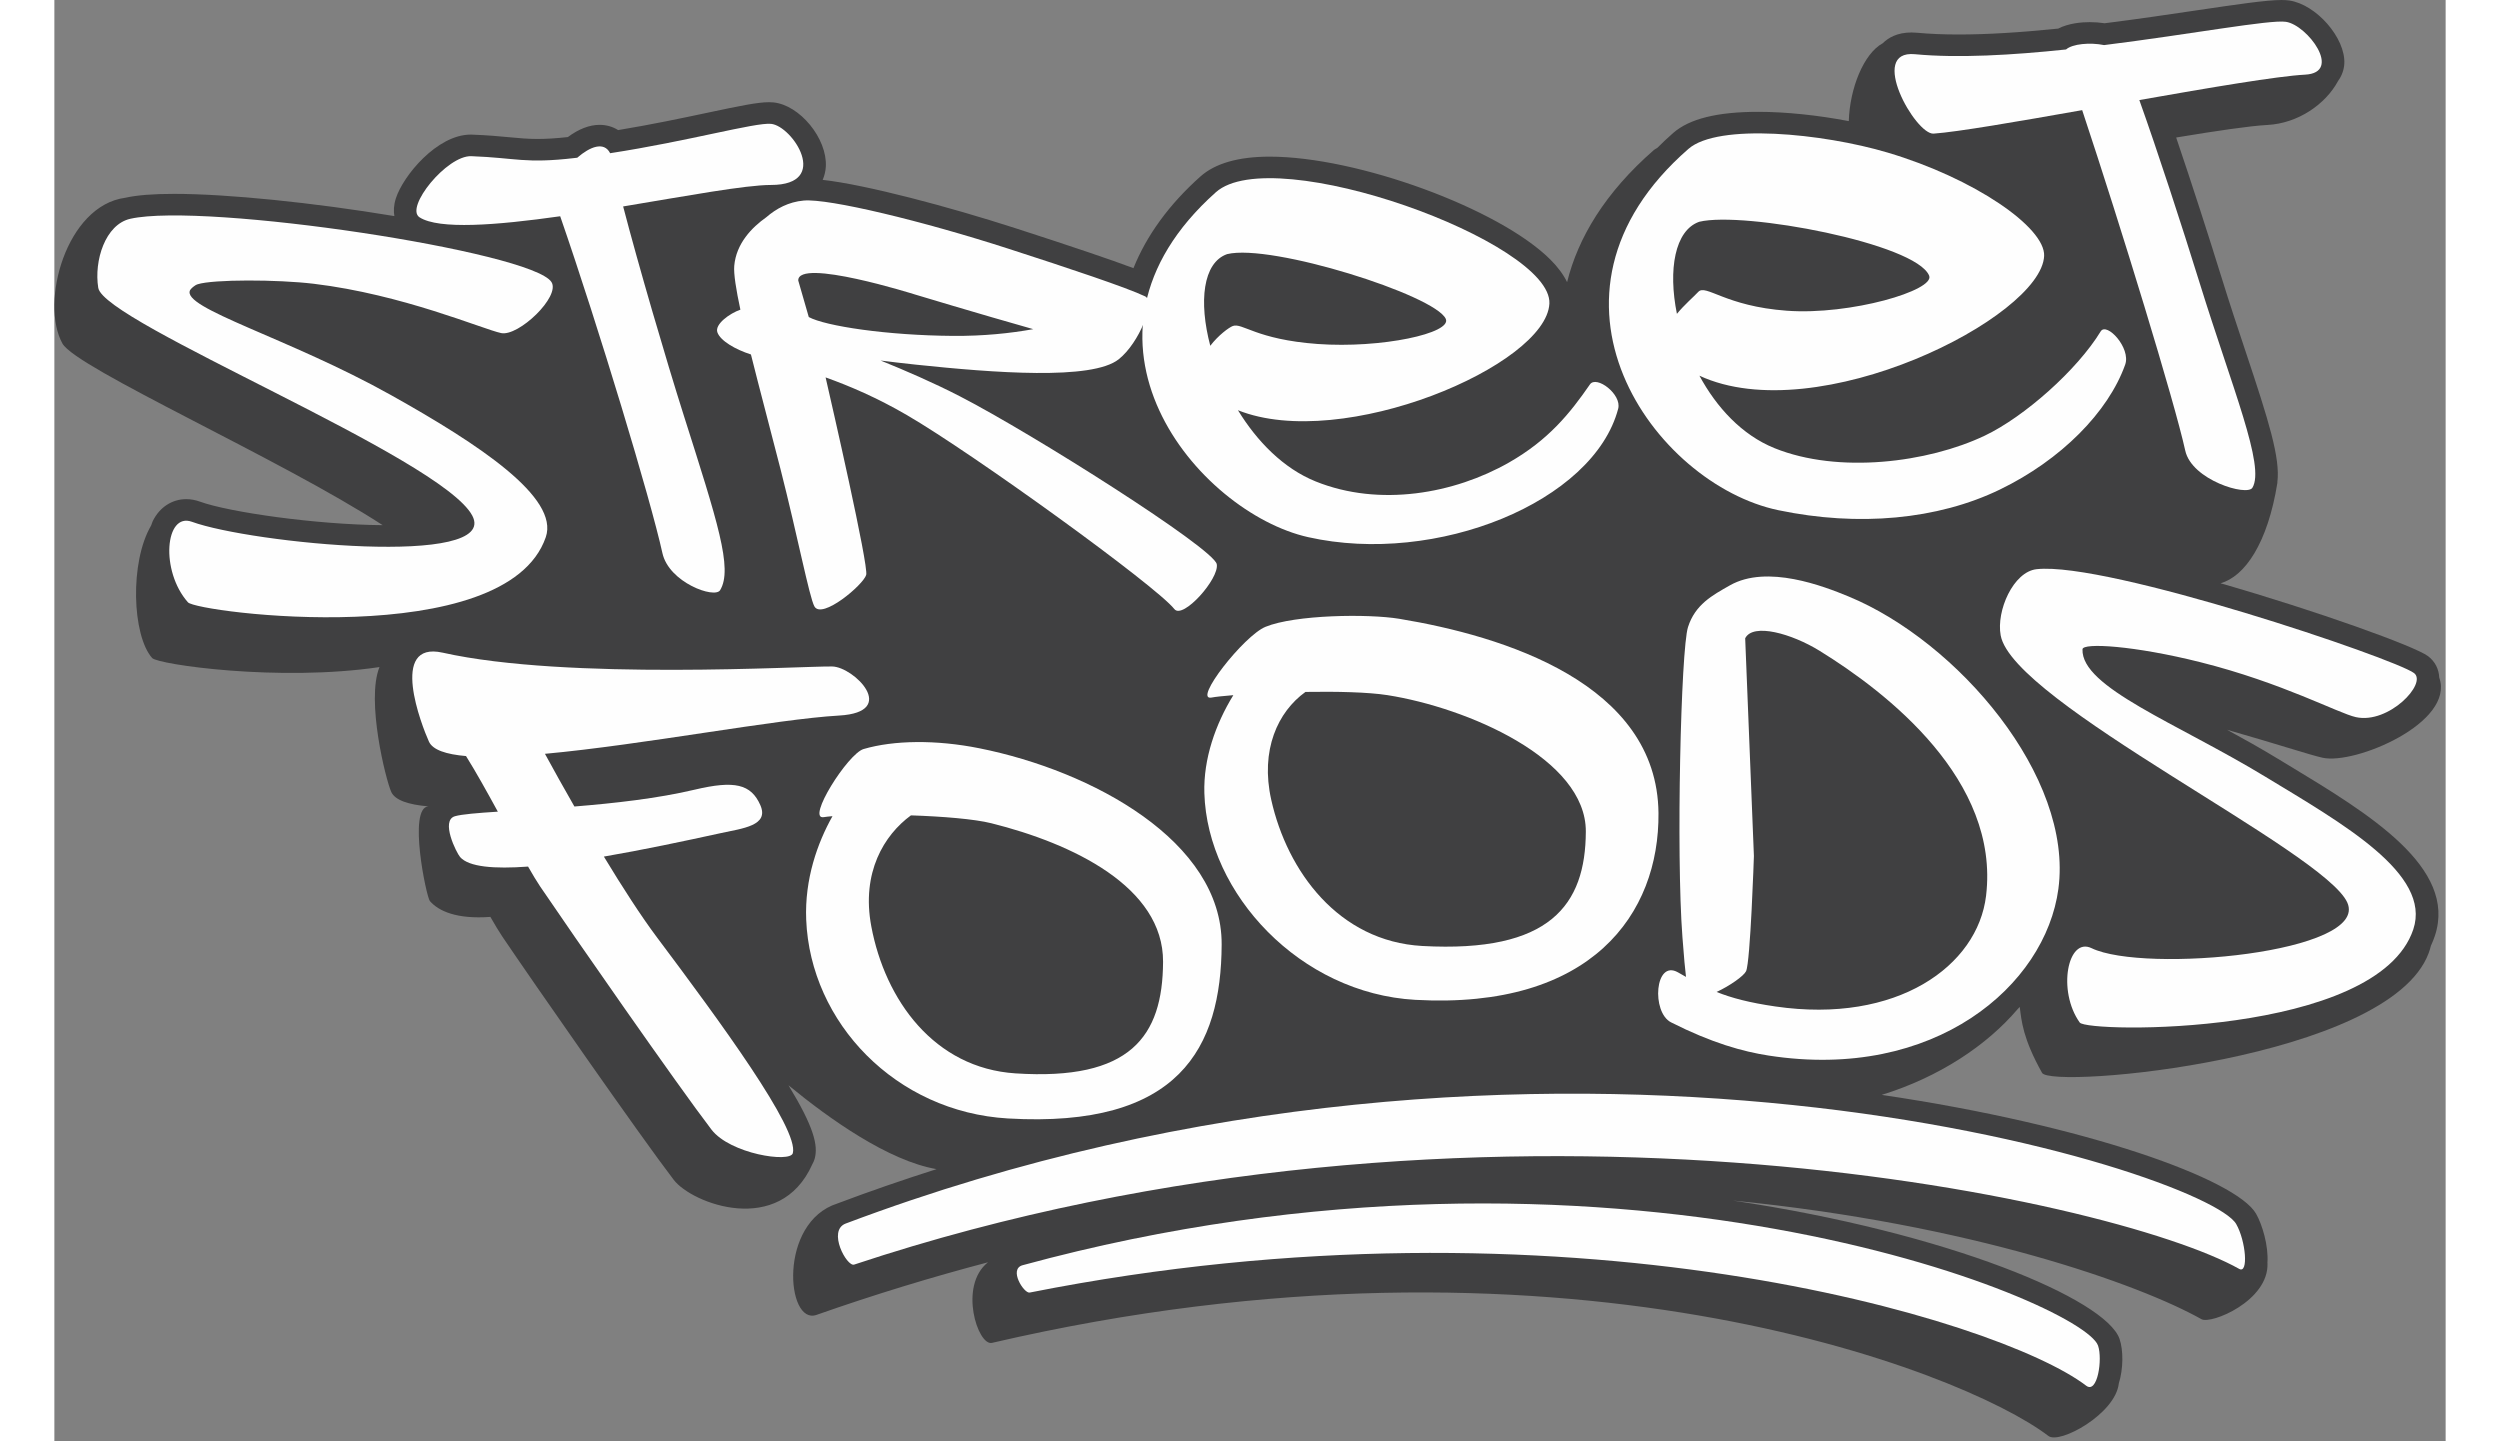<?xml version="1.0" encoding="UTF-8"?>
<svg width="144px" height="83px" viewBox="0 0 385 232" version="1.1" xmlns="http://www.w3.org/2000/svg" xmlns:xlink="http://www.w3.org/1999/xlink">
    <rect x="0" y="0" width="385" height="232" fill="#808080" stroke="none"/>
    <!-- Generator: Sketch 43.2 (39069) - http://www.bohemiancoding.com/sketch -->
    <title>Page 1</title>
    <desc>Created with Sketch.</desc>
    <defs></defs>
    <g id="Page-1" stroke="none" stroke-width="1" fill="none" fill-rule="evenodd">
        <g transform="translate(0, -1)">
            <g id="Group-3" transform="translate(0, 0.43)" fill="#404041">
                <path d="M359.831,123.848 L357.905,122.682 C355.208,121.044 352.459,119.508 349.812,118.067 C357.621,120.288 363.166,122.122 365.195,122.57 C370.401,123.726 386.531,116.921 383.974,109.669 C383.91,108.292 383.291,107.055 382.157,106.204 C380.023,104.603 364.295,98.944 348.756,94.479 C352.667,93.374 356.346,88.068 357.913,78.303 C357.918,78.276 357.903,78.245 357.907,78.215 C358.407,74.295 356.469,68.185 352.856,57.349 C351.632,53.681 350.246,49.524 348.886,45.133 C346.908,38.748 344.156,30.194 341.615,22.711 C348.1,21.636 353.501,20.836 356.298,20.69 C361.218,20.436 365.657,17.374 367.675,13.621 C368.315,12.743 368.641,11.746 368.689,10.817 C368.902,6.711 364.19,1.296 359.843,0.652 C359.47,0.598 359.052,0.571 358.565,0.571 C356.159,0.571 351.462,1.266 344.96,2.229 C340.483,2.893 335.43,3.643 330.108,4.314 C329.333,4.195 328.513,4.134 327.704,4.134 C326.451,4.134 324.344,4.287 322.617,5.175 C316.366,5.813 311.11,6.124 306.575,6.124 C304.123,6.124 301.882,6.03 299.917,5.843 C299.592,5.813 299.285,5.799 298.993,5.799 C296.692,5.799 295.252,6.66 294.369,7.535 C291.291,9.203 289.058,14.835 288.908,20.07 C283.967,19.124 278.8,18.575 274.334,18.575 C267.745,18.575 263.264,19.687 260.638,21.975 C259.731,22.765 258.883,23.576 258.063,24.393 C257.891,24.498 257.697,24.576 257.548,24.705 C249.645,31.594 245.317,38.877 243.552,45.997 C242.968,44.784 242.067,43.566 240.851,42.353 C232.626,34.151 209.823,25.79 195.67,25.79 C190.647,25.79 186.895,26.865 184.515,28.987 C179.451,33.503 175.847,38.498 173.737,43.743 C169.98,42.332 163.865,40.264 154.785,37.328 C143.975,33.839 130.684,30.309 123.702,29.529 C123.999,28.831 124.171,28.105 124.209,27.387 C124.445,22.87 120.013,17.463 115.742,17.056 C115.538,17.039 115.305,17.025 115.048,17.025 C113.231,17.025 110.399,17.608 105.133,18.724 C101.072,19.585 96.12,20.633 90.768,21.514 C89.904,20.968 88.887,20.67 87.797,20.67 C86.152,20.67 84.432,21.331 82.669,22.64 C80.765,22.847 79.206,22.942 77.79,22.942 C76.158,22.942 74.85,22.816 73.194,22.66 C71.592,22.511 69.777,22.338 67.274,22.247 C67.192,22.243 67.112,22.24 67.03,22.24 C61.614,22.24 56.156,28.872 54.99,32.486 C54.622,33.629 54.602,34.568 54.742,35.361 C41.633,33.181 27.861,31.784 19.289,31.784 C15.877,31.784 13.301,31.988 11.413,32.411 C1.897,33.673 -2.351,49.296 1.301,55.881 C3.506,59.858 36.513,74.495 52.859,85.124 C42.019,85.036 28.058,83.016 23.439,81.334 C22.706,81.069 21.963,80.934 21.229,80.934 L21.227,80.934 C18.935,80.934 16.921,82.256 15.84,84.477 C15.738,84.684 15.673,84.935 15.587,85.162 C12.109,91.065 12.524,102.884 15.746,106.515 C16.66,107.546 36.152,110.381 52.346,107.97 C50.161,113.351 53.373,126.154 54.236,128.066 C54.842,129.409 57.002,130.124 60.21,130.399 C56.897,130.616 59.884,144.981 60.462,145.646 C61.858,147.253 64.761,148.592 70.2,148.192 C70.936,149.477 71.602,150.589 72.144,151.393 C76.996,158.571 94.264,183.403 99.724,190.533 C102.66,194.365 116.789,199.759 122.033,188.021 C122.214,187.702 122.34,187.387 122.415,187.116 C122.989,185.007 122.306,182.05 118.196,175.306 C124.886,180.809 134.304,187.462 142.035,188.804 C136.665,190.513 131.34,192.344 126.07,194.334 C116.512,197.372 117.833,213.983 122.696,212.274 C132.055,208.985 141.269,206.184 150.315,203.801 C145.531,207.574 148.676,217.305 150.957,216.776 C241.617,195.701 307.042,221.079 321.051,231.766 C322.852,233.143 331.851,228.209 332.382,223.303 C333.111,220.957 333.129,217.97 332.499,216.142 C330.296,209.758 305.045,199.051 270.213,193.86 C308.559,197.64 335.759,207.374 345.694,212.965 C347.223,213.823 356.547,210.022 356.319,203.947 C356.319,203.923 356.309,203.896 356.309,203.872 C356.502,201.092 355.448,197.674 354.477,195.982 C351.327,190.472 327.396,181.752 294.203,176.849 C303.392,174.011 311.081,168.932 316.083,163.053 C316.204,162.938 316.311,162.809 316.432,162.69 C316.722,164.955 316.908,167.712 320.023,173.303 C321.499,175.951 375.872,171.156 382.264,154.034 C382.415,153.631 382.534,153.234 382.626,152.844 C382.869,152.325 383.083,151.793 383.267,151.244 C386.931,140.221 372.533,131.524 359.831,123.848" id="Fill-1"></path>
            </g>
            <path d="M329.461,54.358 C325.669,60.58 317.171,68.107 310.799,71.141 C301.644,75.501 287.248,77.312 276.965,73.162 C271.683,71.033 267.615,66.581 264.856,61.488 C283.834,70.297 319.925,52.09 320.357,42.206 C320.559,37.588 309.034,29.688 295.172,25.569 C284.696,22.456 267.875,20.805 263.094,24.969 C235.807,48.743 257.607,78.977 277.572,83.144 C290.469,85.839 303.218,84.666 313.228,79.821 C323.088,75.047 330.693,67.33 333.406,59.708 C334.363,57.023 330.416,52.792 329.461,54.358 M264.827,36.707 C271.959,34.971 299.724,40.179 301.847,45.387 C302.807,47.743 289.191,51.775 278.938,51.028 C269.023,50.31 265.89,46.692 264.676,47.991 C263.919,48.804 262.443,50.052 261.234,51.53 C259.797,44.427 260.898,38.087 264.827,36.707" id="Fill-4" fill="#FEFEFE"></path>
            <path d="M115.381,20.94 C112.812,20.696 102.064,23.734 89.481,25.666 C88.487,23.713 86.224,24.626 84.186,26.392 C84.065,26.406 83.946,26.423 83.823,26.436 C75.719,27.382 74.391,26.416 67.131,26.145 C63.186,25.999 56.393,34.431 58.788,35.984 C61.886,37.998 71.157,37.276 81.439,35.818 C87.643,53.737 96.006,81.441 97.895,90.036 C98.938,94.797 106.331,97.438 107.188,96.021 C109.279,92.576 106.733,84.883 101.344,67.909 C98.447,58.785 94.013,43.609 91.574,34.238 C101.726,32.553 111.26,30.779 115.381,30.779 C125.091,30.779 118.857,21.272 115.381,20.94" id="Fill-6" fill="#FEFEFE"></path>
            <path d="M359.285,4.513 C356.696,4.13 344.074,6.503 330.012,8.26 C327.758,7.799 324.911,8.056 323.885,8.965 C315.216,9.88 306.468,10.386 299.556,9.728 C291.899,8.999 299.651,22.72 302.563,22.514 C306.418,22.242 315.991,20.588 326.483,18.733 C332.789,37.713 341.361,65.733 343.077,73.545 C344.12,78.305 353.032,80.946 353.889,79.529 C355.98,76.081 350.663,63.553 345.393,46.546 C342.584,37.476 338.57,25.175 335.684,17.109 C347.088,15.098 357.958,13.25 362.366,13.02 C368.472,12.705 362.745,5.025 359.285,4.513" id="Fill-8" fill="#FEFEFE"></path>
            <path d="M288.864,97.031 C284.887,95.39 275.764,91.84 269.77,95.241 C266.911,96.862 264.18,98.326 263.019,101.964 C261.874,105.548 261.101,138.392 262.121,151.856 C262.366,155.111 262.548,157.071 262.697,158.285 C262.278,158.051 261.855,157.81 261.412,157.556 C257.664,155.416 257.102,163.988 260.294,165.602 C266.868,168.931 271.897,170.315 276.004,170.949 C302.779,175.092 320.57,159.655 322.653,144.109 C325.075,126.041 306.402,104.266 288.864,97.031 M311.009,145.221 C309.653,156.539 296.666,165.89 277.099,163.045 C272.882,162.432 270.053,161.679 267.62,160.709 C269.756,159.722 271.993,158.139 272.366,157.373 C273.067,155.922 273.63,138.816 273.63,138.816 L272.226,103.768 C273.488,101.245 279.741,103.029 284.202,105.779 C295.13,112.519 313.24,126.62 311.009,145.221" id="Fill-10" fill="#FEFEFE"></path>
            <path d="M125.24,108.305 C120.665,108.213 82.596,110.577 62.517,106.081 C53.795,104.128 59.159,117.856 60.304,120.396 C60.91,121.738 63.071,122.454 66.278,122.728 C67.846,125.237 69.636,128.448 71.4,131.68 C68.088,131.893 65.584,132.1 64.493,132.415 C62.128,133.1 64.747,138.322 65.325,138.986 C66.72,140.593 70.829,140.922 76.268,140.522 C77.005,141.807 77.67,142.919 78.212,143.723 C83.064,150.901 100.332,175.733 105.792,182.863 C108.801,186.79 118.457,188.251 118.892,186.668 C119.941,182.813 107.088,165.351 96.998,151.887 C94.463,148.507 91.458,143.841 88.472,138.912 C94.722,137.84 101.351,136.433 107.2,135.155 C110.845,134.355 115.134,133.948 113.656,130.612 C112.159,127.245 109.538,126.614 103.104,128.136 C97.158,129.547 90.162,130.33 83.727,130.849 C81.999,127.835 80.381,124.929 78.985,122.366 C94.737,120.921 116.195,116.785 126.347,116.205 C136.039,115.652 128.732,108.376 125.24,108.305" id="Fill-12" fill="#FEFEFE"></path>
            <path d="M54.236,64.631 C37.686,55.368 20.34,50.597 21.857,47.705 C21.962,47.505 22.547,46.932 23.071,46.766 C25.574,45.969 35.9,45.98 41.795,46.692 C56.076,48.411 68.922,53.978 71.925,54.625 C74.72,55.226 81.535,48.726 80.029,46.403 C76.843,41.484 24.205,33.553 12.241,36.222 C8.184,37.127 6.363,42.996 7.066,47.343 C7.976,52.984 62.29,74.613 67.285,84.015 C71.753,92.43 31.676,88.48 22.139,85.008 C17.822,83.435 17.026,92.922 21.51,97.977 C22.982,99.639 72.747,106.003 79.119,87.487 C81.311,81.119 68.442,72.579 54.236,64.631" id="Fill-14" fill="#FEFEFE"></path>
            <path d="M355.95,126.041 C341.692,117.388 326.307,111.665 326.534,105.535 C326.575,104.45 334.842,104.938 345.506,107.613 C358.717,110.929 367.702,115.832 370.544,116.459 C375.829,117.632 382.106,111.011 379.907,109.363 C376.756,107 330.544,91.379 319.142,92.641 C315.392,93.054 312.627,99.344 313.362,103.307 C315.364,114.127 365.466,138.027 369.169,146.313 C372.789,154.4 336.484,157.76 327.991,153.657 C324.147,151.802 322.445,160.526 326.092,165.633 C327.288,167.307 374.032,167.945 379.796,150.623 C382.764,141.695 368.467,133.636 355.95,126.041" id="Fill-16" fill="#FEFEFE"></path>
            <path d="M148.944,121.477 C141.926,120.07 135.15,120.172 130.289,121.596 C127.754,122.342 121.019,133.019 123.865,132.564 C124.242,132.503 124.738,132.452 125.28,132.405 C122.85,136.724 120.784,142.549 121.047,149.073 C121.719,165.676 135.502,180.029 153.538,181.076 C181.151,182.677 187.859,169.681 187.937,153.063 C188.015,136.45 167.095,125.112 148.944,121.477 M154.751,173.817 C141.651,172.966 133.76,162.015 131.53,150.154 C129.896,141.464 133.596,135.436 137.91,132.276 C143.011,132.449 148.105,132.859 150.854,133.544 C163.899,136.799 178.56,143.78 178.503,155.857 C178.446,167.931 173.203,175.017 154.751,173.817" id="Fill-18" fill="#FEFEFE"></path>
            <path d="M216.539,100.629 C211.493,99.798 199.764,99.968 195,101.917 C191.505,103.348 183.262,113.876 186.297,113.31 C186.955,113.184 188.205,113.052 189.817,112.923 C186.95,117.582 184.987,123.169 185.152,128.703 C185.636,144.917 200.604,160.954 219.133,161.978 C247.497,163.548 258.416,148.131 258.267,131.91 C258.075,111.011 233.227,103.382 216.539,100.629 M220.235,153.305 C206.769,152.559 198.496,141.292 195.919,129.764 C194.127,121.749 196.981,115.598 201.431,112.401 C206.463,112.32 211.536,112.432 214.656,112.923 C227.408,114.934 246.626,123.112 246.569,134.897 C246.514,146.686 240.85,154.444 220.235,153.305" id="Fill-20" fill="#FEFEFE"></path>
            <path d="M127.409,197.992 C124.404,199.128 127.594,204.994 128.764,204.604 C229.203,171.22 331.578,193.937 351.762,205.295 C353.291,206.153 352.831,200.779 351.282,198.077 C346.469,189.661 240.358,155.42 127.409,197.992" id="Fill-22" fill="#FEFEFE"></path>
            <path d="M155.893,204.702 C153.585,205.329 156.122,209.286 157.026,209.106 C242.985,192.038 313.111,213.409 327.12,224.096 C328.953,225.496 329.789,219.827 329.04,217.654 C326.593,210.568 250.497,178.934 155.893,204.702" id="Fill-24" fill="#FEFEFE"></path>
            <path d="M247.228,62.895 C244.034,67.523 240.57,71.836 234.179,75.477 C225.397,80.482 213.359,82.662 203.077,78.515 C197.881,76.42 193.629,72.06 190.561,67.048 C207.424,73.799 240.232,59.803 240.703,49.872 C241.173,39.968 196.262,23.693 187.002,31.953 C160.597,55.507 184.149,83.51 201.863,87.483 C222.496,92.115 247.844,81.811 251.78,66.801 C252.387,64.489 248.274,61.38 247.228,62.895 M188.814,41.914 C195.946,40.178 222.266,48.516 224.016,52.33 C225.077,54.646 213.633,57.124 203.38,56.382 C193.465,55.66 191.243,52.91 189.725,53.49 C189.12,53.72 187.413,54.961 186.105,56.673 C184.231,49.59 184.907,43.287 188.814,41.914" id="Fill-26" fill="#FEFEFE"></path>
            <path d="M187.147,91.827 C186.649,89.291 157.514,70.836 145.728,64.774 C141.448,62.573 136.917,60.617 133.03,59.047 C134.816,59.271 136.709,59.501 138.758,59.715 C151.198,61.017 167.078,62.265 171.369,58.84 C174.716,56.168 177.297,49.516 175.617,48.716 C172.632,47.295 163.472,44.23 153.617,41.047 C139.744,36.564 124.71,32.943 120.659,33.289 C118.195,33.499 116.201,34.608 114.624,35.974 C112.278,37.632 109.776,40.209 109.463,43.8 C109.353,45.071 109.751,47.587 110.451,50.859 C108.746,51.445 106.29,53.202 106.746,54.504 C107.221,55.863 109.638,57.27 112.15,58.071 C113.562,63.733 115.319,70.28 116.901,76.491 C119.656,87.301 121.556,97.15 122.364,98.625 C123.556,100.805 130.249,95.157 130.706,93.563 C131.125,92.102 125.154,66.039 124.171,61.763 C128.061,63.156 132.458,65.038 137.231,67.812 C147.946,74.04 177.388,95.333 180.319,99.059 C181.685,100.795 187.601,94.139 187.147,91.827 M138.596,48.424 C138.596,48.424 148.689,51.476 157.605,53.995 C153.894,54.663 149.591,55.117 144.667,55.08 C134,55.002 124.118,53.493 121.462,52.046 L119.767,46.166 C119.674,42.46 138.596,48.424 138.596,48.424" id="Fill-28" fill="#FEFEFE"></path>
        </g>
    </g>
</svg>